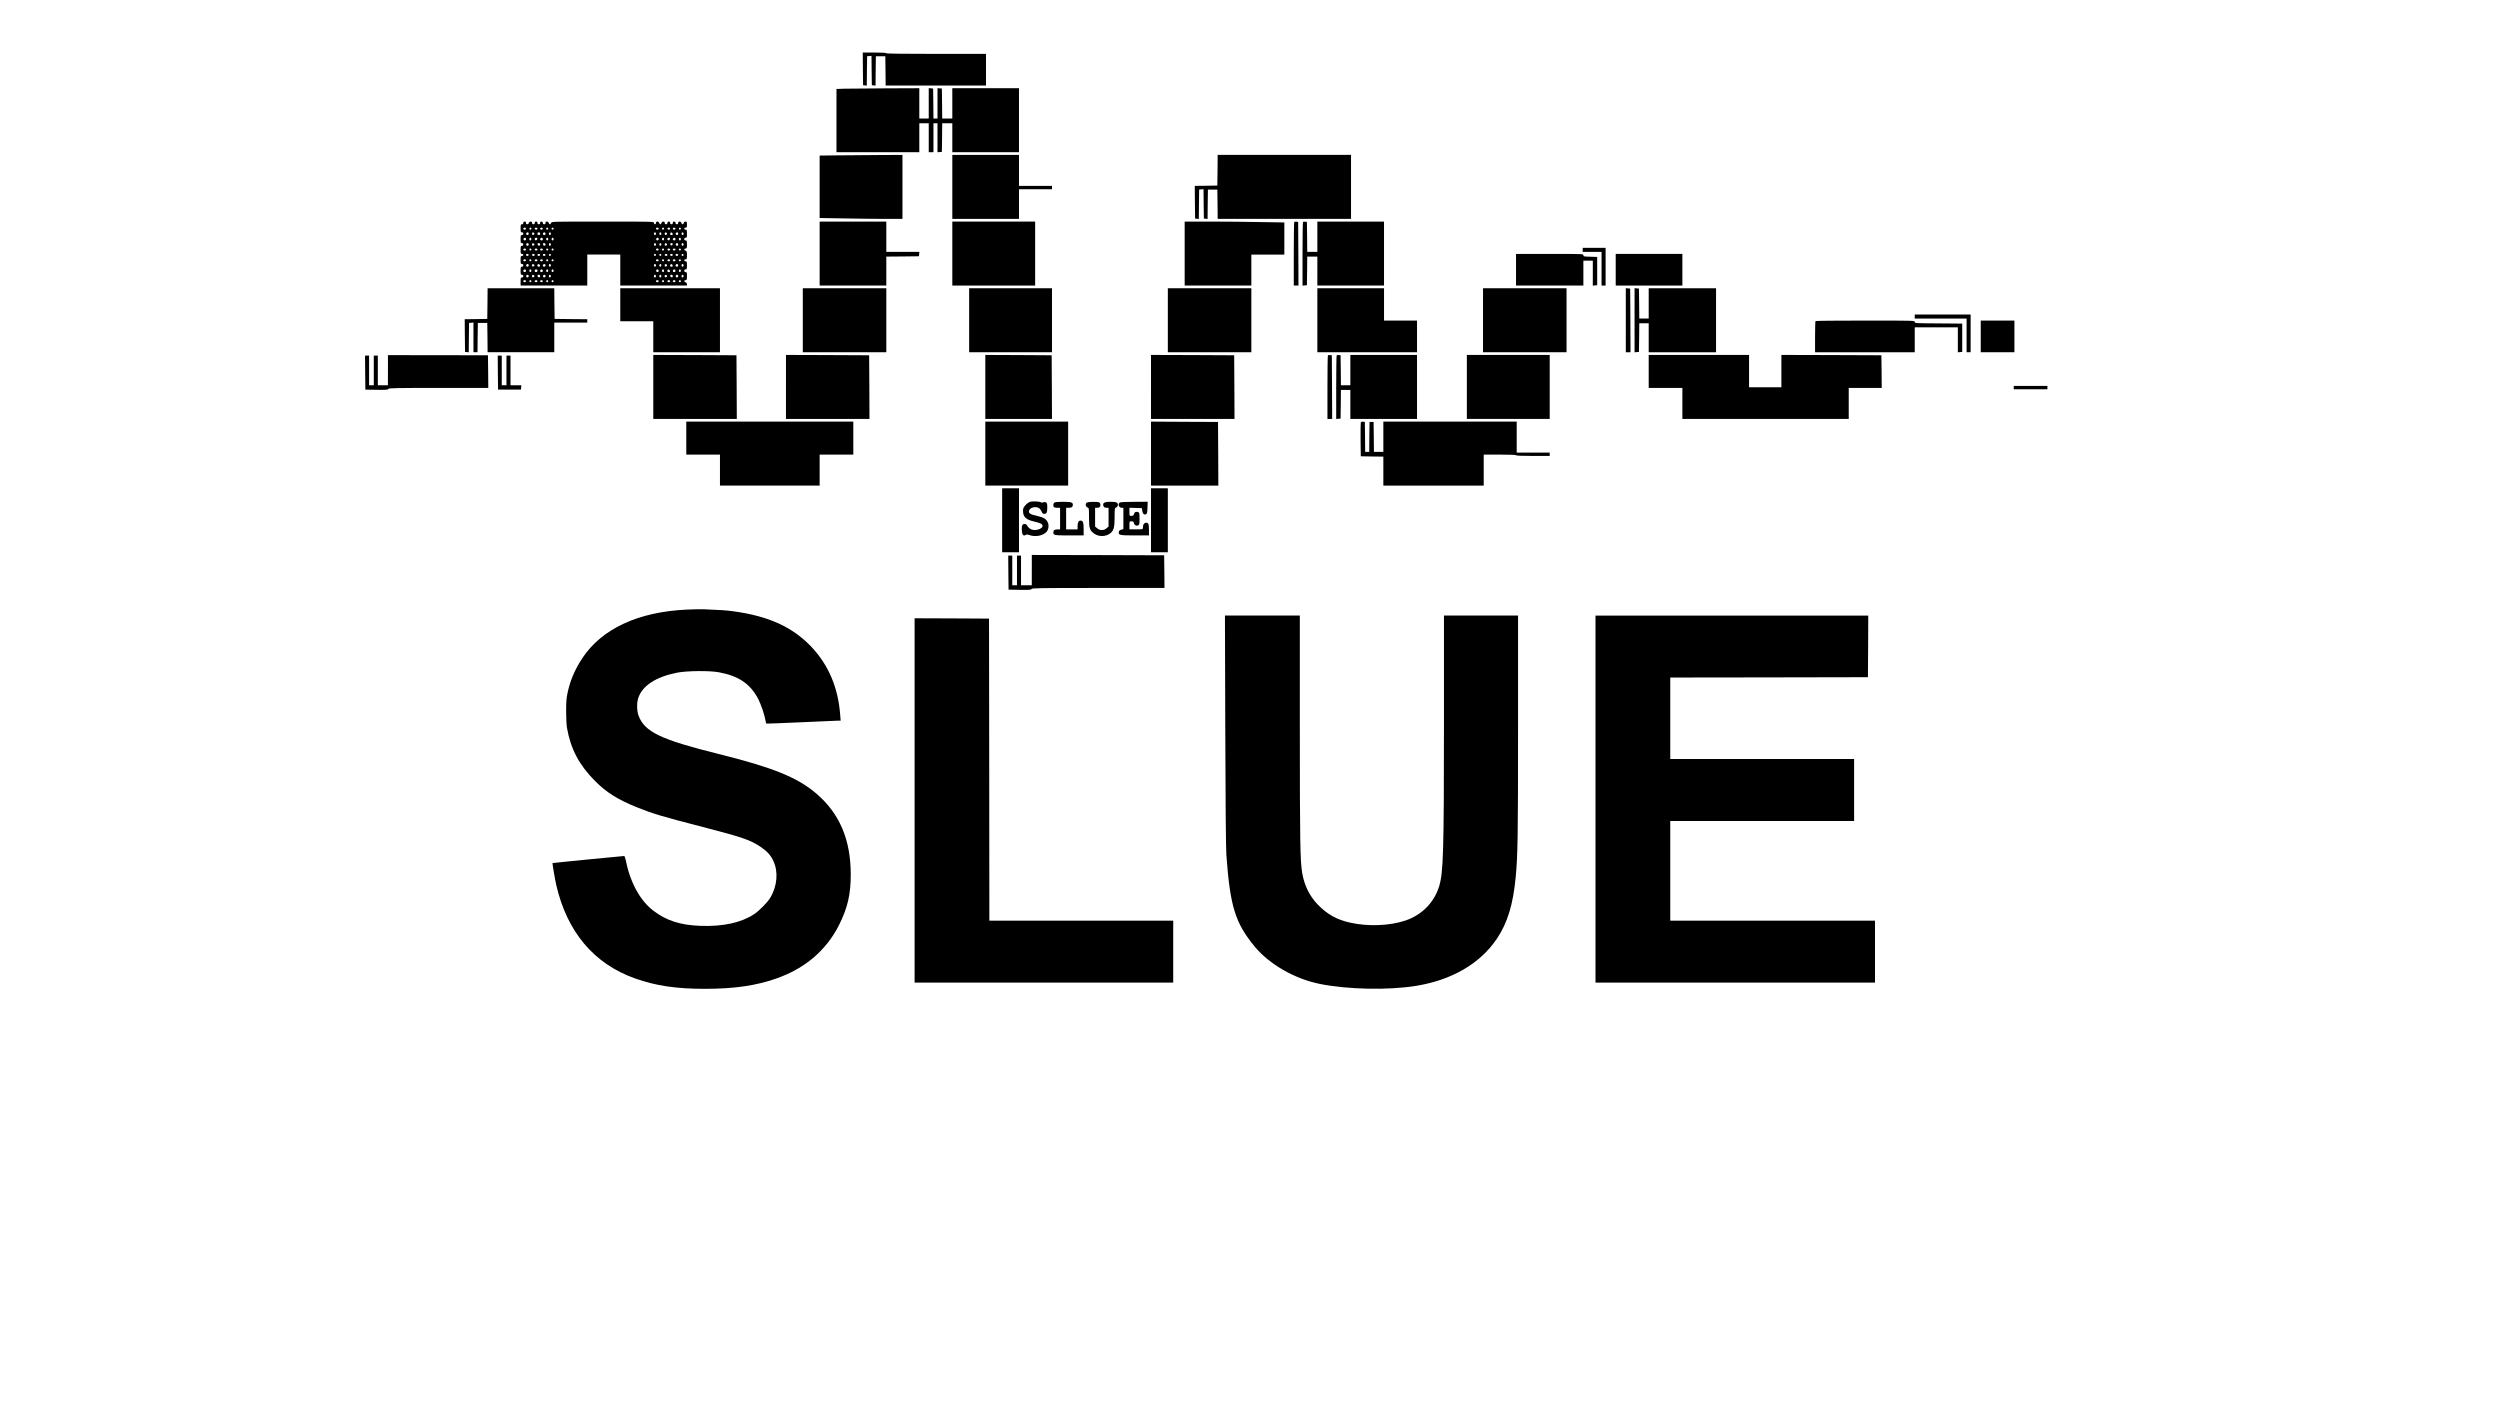 <?xml version="1.0" standalone="no"?>
<!DOCTYPE svg PUBLIC "-//W3C//DTD SVG 20010904//EN"
 "http://www.w3.org/TR/2001/REC-SVG-20010904/DTD/svg10.dtd">
<svg version="1.0" xmlns="http://www.w3.org/2000/svg"
 width="3712pt" height="2090pt" viewBox="0 0 3712 2090"
 preserveAspectRatio="xMidYMid meet">

<g transform="translate(0,2090) scale(0.1,-0.1)"
fill="#000000" stroke="none">
<path d="M12812 19878 l3 -243 27 -3 28 -3 2 218 3 218 32 3 33 3 2 -218 3
-218 27 -3 28 -3 2 218 3 218 70 0 70 0 3 -217 2 -218 745 0 745 0 0 235 0
235 -740 0 c-487 0 -740 3 -740 10 0 6 -65 10 -175 10 l-175 0 2 -242z"/>
<path d="M12538 19583 l-118 -4 0 -469 0 -470 615 0 615 0 0 215 0 215 70 0
70 0 0 -215 0 -215 35 0 35 0 0 215 0 215 30 0 30 0 0 -216 0 -215 33 3 32 3
3 213 2 212 75 0 75 0 0 -215 0 -215 495 0 495 0 0 475 0 475 -495 0 -495 0 0
-225 0 -225 -75 0 -75 0 -2 223 -3 222 -32 3 -33 3 0 -225 0 -226 -30 0 -30 0
-2 223 -3 222 -32 3 -33 3 0 -225 0 -226 -70 0 -70 0 0 225 0 225 -497 -2
c-274 -1 -551 -4 -615 -5z"/>
<path d="M12418 18593 l-248 -3 0 -464 0 -463 362 -6 c199 -4 475 -7 615 -7
l253 0 0 475 0 475 -367 -2 c-203 -2 -479 -4 -615 -5z"/>
<path d="M14140 18125 l0 -475 495 0 495 0 0 220 0 220 245 0 245 0 0 25 0 25
-245 0 -245 0 0 230 0 230 -495 0 -495 0 0 -475z"/>
<path d="M18078 18373 l-3 -228 -168 -3 -167 -2 2 -243 3 -242 27 -3 28 -3 2
218 3 218 32 3 33 3 2 -218 3 -218 27 -3 28 -3 2 218 3 218 70 0 70 0 3 -217
2 -218 990 0 990 0 0 475 0 475 -990 0 -990 0 -2 -227z"/>
<path d="M7770 17590 c0 -13 -7 -20 -20 -20 -18 0 -20 -7 -20 -60 0 -53 2 -60
20 -60 13 0 20 -7 20 -20 0 -13 -7 -20 -20 -20 -18 0 -20 -7 -20 -60 0 -53 2
-60 20 -60 13 0 20 -7 20 -20 0 -13 -7 -20 -20 -20 -18 0 -20 -7 -20 -60 0
-53 2 -60 20 -60 11 0 20 -7 20 -15 0 -8 -9 -15 -20 -15 -18 0 -20 -7 -20 -60
0 -53 2 -60 20 -60 13 0 20 -7 20 -20 0 -13 -7 -20 -20 -20 -18 0 -20 -7 -20
-60 0 -53 2 -60 20 -60 13 0 20 -7 20 -20 0 -13 -7 -20 -20 -20 -18 0 -20 -7
-20 -60 l0 -60 495 0 495 0 0 230 0 230 245 0 245 0 0 -230 0 -230 495 0 495
0 0 21 c0 12 -8 23 -20 26 -11 3 -20 12 -20 19 0 8 9 14 20 14 18 0 20 7 20
60 0 53 -2 60 -20 60 -13 0 -20 7 -20 20 0 13 7 20 20 20 18 0 20 7 20 60 0
53 -2 60 -20 60 -11 0 -20 7 -20 15 0 8 9 15 20 15 18 0 20 7 20 61 0 52 -3
62 -20 66 -11 3 -20 12 -20 19 0 8 9 14 20 14 18 0 20 7 20 60 0 53 -2 60 -20
60 -13 0 -20 7 -20 20 0 13 7 20 20 20 18 0 20 7 20 60 0 53 -2 60 -20 60 -11
0 -20 7 -20 15 0 8 9 15 20 15 17 0 20 7 20 45 0 39 -3 45 -21 45 -12 0 -23
-8 -26 -20 -3 -11 -11 -20 -18 -20 -7 0 -15 9 -18 20 -3 12 -14 20 -26 20 -14
0 -21 -6 -21 -20 0 -13 -7 -20 -20 -20 -13 0 -20 7 -20 20 0 13 -7 20 -20 20
-13 0 -20 -7 -20 -20 0 -13 -7 -20 -20 -20 -13 0 -20 7 -20 20 0 13 -7 20 -20
20 -13 0 -20 -7 -20 -20 0 -13 -7 -20 -20 -20 -13 0 -20 7 -20 20 0 14 -7 20
-21 20 -12 0 -23 -8 -26 -20 -3 -11 -11 -20 -18 -20 -7 0 -15 9 -18 20 -3 12
-14 20 -26 20 -14 0 -21 -6 -21 -20 0 -11 -7 -20 -15 -20 -8 0 -15 9 -15 20 0
20 -7 20 -761 20 -752 0 -761 0 -766 -20 -3 -11 -11 -20 -18 -20 -7 0 -15 9
-18 20 -3 12 -14 20 -26 20 -14 0 -21 -6 -21 -20 0 -13 -7 -20 -20 -20 -13 0
-20 7 -20 20 0 13 -7 20 -20 20 -13 0 -20 -7 -20 -20 0 -13 -7 -20 -20 -20
-13 0 -20 7 -20 20 0 13 -7 20 -20 20 -13 0 -20 -7 -20 -20 0 -13 -7 -20 -20
-20 -13 0 -20 7 -20 20 0 14 -7 20 -21 20 -12 0 -23 -8 -26 -20 -3 -11 -14
-20 -24 -20 -12 0 -19 7 -19 20 0 13 -7 20 -20 20 -13 0 -20 -7 -20 -20z m40
-85 c0 -8 -9 -15 -20 -15 -11 0 -20 7 -20 15 0 8 9 15 20 15 11 0 20 -7 20
-15z m80 0 c0 -8 -7 -15 -15 -15 -8 0 -15 7 -15 15 0 8 7 15 15 15 8 0 15 -7
15 -15z m90 0 c0 -8 -9 -15 -20 -15 -11 0 -20 7 -20 15 0 8 9 15 20 15 11 0
20 -7 20 -15z m80 0 c0 -8 -9 -15 -20 -15 -11 0 -20 7 -20 15 0 8 9 15 20 15
11 0 20 -7 20 -15z m80 0 c0 -8 -7 -15 -15 -15 -8 0 -15 7 -15 15 0 8 7 15 15
15 8 0 15 -7 15 -15z m80 0 c0 -8 -7 -15 -15 -15 -8 0 -15 7 -15 15 0 8 7 15
15 15 8 0 15 -7 15 -15z m1560 0 c0 -8 -9 -15 -20 -15 -11 0 -20 7 -20 15 0 8
9 15 20 15 11 0 20 -7 20 -15z m80 0 c0 -8 -7 -15 -15 -15 -8 0 -15 7 -15 15
0 8 7 15 15 15 8 0 15 -7 15 -15z m90 0 c0 -8 -9 -15 -20 -15 -11 0 -20 7 -20
15 0 8 9 15 20 15 11 0 20 -7 20 -15z m80 0 c0 -8 -9 -15 -20 -15 -11 0 -20 7
-20 15 0 8 9 15 20 15 11 0 20 -7 20 -15z m80 0 c0 -8 -7 -15 -15 -15 -8 0
-15 7 -15 15 0 8 7 15 15 15 8 0 15 -7 15 -15z m-2260 -75 c0 -21 -24 -28 -35
-10 -8 14 3 30 21 30 8 0 14 -9 14 -20z m85 0 c0 -8 -8 -16 -17 -18 -13 -2
-18 3 -18 18 0 15 5 20 18 18 9 -2 17 -10 17 -18z m85 0 c0 -13 -7 -20 -20
-20 -13 0 -20 7 -20 20 0 13 7 20 20 20 13 0 20 -7 20 -20z m80 0 c0 -13 -7
-20 -20 -20 -19 0 -27 20 -13 33 13 14 33 6 33 -13z m80 0 c0 -11 -7 -20 -15
-20 -8 0 -15 9 -15 20 0 11 7 20 15 20 8 0 15 -9 15 -20z m1560 0 c0 -11 -7
-20 -15 -20 -8 0 -15 9 -15 20 0 11 7 20 15 20 8 0 15 -9 15 -20z m80 0 c0
-11 -7 -20 -15 -20 -8 0 -15 9 -15 20 0 11 7 20 15 20 8 0 15 -9 15 -20z m85
0 c0 -8 -8 -16 -17 -18 -13 -2 -18 3 -18 18 0 15 5 20 18 18 9 -2 17 -10 17
-18z m83 -3 c2 -12 -3 -17 -17 -17 -12 0 -21 6 -21 13 0 31 32 34 38 4z m82 3
c0 -21 -24 -28 -35 -10 -8 14 3 30 21 30 8 0 14 -9 14 -20z m80 0 c0 -11 -7
-20 -15 -20 -8 0 -15 9 -15 20 0 11 7 20 15 20 8 0 15 -9 15 -20z m-2340 -80
c0 -21 -24 -28 -35 -10 -8 14 3 30 21 30 8 0 14 -9 14 -20z m80 0 c0 -11 -7
-20 -15 -20 -8 0 -15 9 -15 20 0 11 7 20 15 20 8 0 15 -9 15 -20z m88 3 c-5
-26 -38 -29 -38 -4 0 15 6 21 21 21 14 0 19 -5 17 -17z m82 -3 c0 -13 -7 -20
-20 -20 -19 0 -27 20 -13 33 13 14 33 6 33 -13z m80 0 c0 -11 -7 -20 -15 -20
-8 0 -15 9 -15 20 0 11 7 20 15 20 8 0 15 -9 15 -20z m80 0 c0 -11 -7 -20 -15
-20 -8 0 -15 9 -15 20 0 11 7 20 15 20 8 0 15 -9 15 -20z m1560 0 c0 -21 -24
-28 -35 -10 -8 14 3 30 21 30 8 0 14 -9 14 -20z m80 0 c0 -11 -7 -20 -15 -20
-8 0 -15 9 -15 20 0 11 7 20 15 20 8 0 15 -9 15 -20z m88 3 c-5 -26 -38 -29
-38 -4 0 15 6 21 21 21 14 0 19 -5 17 -17z m82 -3 c0 -13 -7 -20 -20 -20 -19
0 -27 20 -13 33 13 14 33 6 33 -13z m80 0 c0 -11 -7 -20 -15 -20 -8 0 -15 9
-15 20 0 11 7 20 15 20 8 0 15 -9 15 -20z m-2260 -80 c0 -11 -6 -20 -14 -20
-18 0 -29 16 -21 30 11 18 35 11 35 -10z m85 0 c0 -8 -8 -16 -17 -18 -13 -2
-18 3 -18 18 0 15 5 20 18 18 9 -2 17 -10 17 -18z m85 -1 c0 -25 -33 -22 -38
4 -2 12 3 17 17 17 15 0 21 -6 21 -21z m80 0 c0 -25 -33 -22 -38 4 -2 12 3 17
17 17 15 0 21 -6 21 -21z m80 1 c0 -11 -7 -20 -15 -20 -8 0 -15 9 -15 20 0 11
7 20 15 20 8 0 15 -9 15 -20z m1560 0 c0 -11 -7 -20 -15 -20 -8 0 -15 9 -15
20 0 11 7 20 15 20 8 0 15 -9 15 -20z m80 0 c0 -11 -7 -20 -15 -20 -8 0 -15 9
-15 20 0 11 7 20 15 20 8 0 15 -9 15 -20z m85 0 c0 -8 -8 -16 -17 -18 -13 -2
-18 3 -18 18 0 15 5 20 18 18 9 -2 17 -10 17 -18z m83 3 c-2 -10 -10 -18 -18
-18 -8 0 -16 8 -18 18 -2 12 3 17 18 17 15 0 20 -5 18 -17z m82 -3 c0 -11 -6
-20 -14 -20 -18 0 -29 16 -21 30 11 18 35 11 35 -10z m80 0 c0 -11 -7 -20 -15
-20 -8 0 -15 9 -15 20 0 11 7 20 15 20 8 0 15 -9 15 -20z m-2340 -75 c0 -8 -9
-15 -20 -15 -11 0 -20 7 -20 15 0 8 9 15 20 15 11 0 20 -7 20 -15z m80 0 c0
-8 -7 -15 -15 -15 -8 0 -15 7 -15 15 0 8 7 15 15 15 8 0 15 -7 15 -15z m90 0
c0 -8 -9 -15 -20 -15 -11 0 -20 7 -20 15 0 8 9 15 20 15 11 0 20 -7 20 -15z
m80 0 c0 -8 -9 -15 -20 -15 -11 0 -20 7 -20 15 0 8 9 15 20 15 11 0 20 -7 20
-15z m80 0 c0 -8 -7 -15 -15 -15 -8 0 -15 7 -15 15 0 8 7 15 15 15 8 0 15 -7
15 -15z m80 0 c0 -8 -7 -15 -15 -15 -8 0 -15 7 -15 15 0 8 7 15 15 15 8 0 15
-7 15 -15z m1560 0 c0 -8 -9 -15 -20 -15 -11 0 -20 7 -20 15 0 8 9 15 20 15
11 0 20 -7 20 -15z m80 0 c0 -8 -7 -15 -15 -15 -8 0 -15 7 -15 15 0 8 7 15 15
15 8 0 15 -7 15 -15z m90 0 c0 -8 -9 -15 -20 -15 -11 0 -20 7 -20 15 0 8 9 15
20 15 11 0 20 -7 20 -15z m80 0 c0 -8 -9 -15 -20 -15 -11 0 -20 7 -20 15 0 8
9 15 20 15 11 0 20 -7 20 -15z m80 0 c0 -8 -7 -15 -15 -15 -8 0 -15 7 -15 15
0 8 7 15 15 15 8 0 15 -7 15 -15z m-2260 -80 c0 -8 -9 -15 -20 -15 -11 0 -20
7 -20 15 0 8 9 15 20 15 11 0 20 -7 20 -15z m90 0 c0 -8 -9 -15 -20 -15 -11 0
-20 7 -20 15 0 8 9 15 20 15 11 0 20 -7 20 -15z m80 0 c0 -8 -9 -15 -20 -15
-11 0 -20 7 -20 15 0 8 9 15 20 15 11 0 20 -7 20 -15z m80 0 c0 -8 -9 -15 -20
-15 -11 0 -20 7 -20 15 0 8 9 15 20 15 11 0 20 -7 20 -15z m80 0 c0 -8 -7 -15
-15 -15 -8 0 -15 7 -15 15 0 8 7 15 15 15 8 0 15 -7 15 -15z m1560 0 c0 -8 -7
-15 -15 -15 -8 0 -15 7 -15 15 0 8 7 15 15 15 8 0 15 -7 15 -15z m80 0 c0 -8
-7 -15 -15 -15 -8 0 -15 7 -15 15 0 8 7 15 15 15 8 0 15 -7 15 -15z m90 0 c0
-8 -9 -15 -20 -15 -11 0 -20 7 -20 15 0 8 9 15 20 15 11 0 20 -7 20 -15z m80
0 c0 -8 -9 -15 -20 -15 -11 0 -20 7 -20 15 0 8 9 15 20 15 11 0 20 -7 20 -15z
m80 0 c0 -8 -9 -15 -20 -15 -11 0 -20 7 -20 15 0 8 9 15 20 15 11 0 20 -7 20
-15z m80 0 c0 -8 -7 -15 -15 -15 -8 0 -15 7 -15 15 0 8 7 15 15 15 8 0 15 -7
15 -15z m-2340 -80 c0 -8 -9 -15 -20 -15 -11 0 -20 7 -20 15 0 8 9 15 20 15
11 0 20 -7 20 -15z m80 0 c0 -8 -7 -15 -15 -15 -8 0 -15 7 -15 15 0 8 7 15 15
15 8 0 15 -7 15 -15z m90 0 c0 -8 -9 -15 -20 -15 -11 0 -20 7 -20 15 0 8 9 15
20 15 11 0 20 -7 20 -15z m80 0 c0 -8 -9 -15 -20 -15 -11 0 -20 7 -20 15 0 8
9 15 20 15 11 0 20 -7 20 -15z m80 0 c0 -8 -7 -15 -15 -15 -8 0 -15 7 -15 15
0 8 7 15 15 15 8 0 15 -7 15 -15z m80 0 c0 -8 -7 -15 -15 -15 -8 0 -15 7 -15
15 0 8 7 15 15 15 8 0 15 -7 15 -15z m1560 0 c0 -8 -9 -15 -20 -15 -11 0 -20
7 -20 15 0 8 9 15 20 15 11 0 20 -7 20 -15z m80 0 c0 -8 -7 -15 -15 -15 -8 0
-15 7 -15 15 0 8 7 15 15 15 8 0 15 -7 15 -15z m90 0 c0 -8 -9 -15 -20 -15
-11 0 -20 7 -20 15 0 8 9 15 20 15 11 0 20 -7 20 -15z m80 0 c0 -8 -9 -15 -20
-15 -11 0 -20 7 -20 15 0 8 9 15 20 15 11 0 20 -7 20 -15z m80 0 c0 -8 -7 -15
-15 -15 -8 0 -15 7 -15 15 0 8 7 15 15 15 8 0 15 -7 15 -15z m-2260 -75 c0
-21 -24 -28 -35 -10 -8 14 3 30 21 30 8 0 14 -9 14 -20z m85 0 c0 -8 -8 -16
-17 -18 -13 -2 -18 3 -18 18 0 15 5 20 18 18 9 -2 17 -10 17 -18z m83 -3 c2
-12 -3 -17 -17 -17 -15 0 -21 6 -21 21 0 25 33 22 38 -4z m82 3 c0 -13 -7 -20
-20 -20 -19 0 -27 20 -13 33 13 14 33 6 33 -13z m80 0 c0 -11 -7 -20 -15 -20
-8 0 -15 9 -15 20 0 11 7 20 15 20 8 0 15 -9 15 -20z m1560 0 c0 -11 -7 -20
-15 -20 -8 0 -15 9 -15 20 0 11 7 20 15 20 8 0 15 -9 15 -20z m80 0 c0 -11 -7
-20 -15 -20 -8 0 -15 9 -15 20 0 11 7 20 15 20 8 0 15 -9 15 -20z m85 0 c0 -8
-8 -16 -17 -18 -13 -2 -18 3 -18 18 0 15 5 20 18 18 9 -2 17 -10 17 -18z m83
-3 c2 -12 -3 -17 -17 -17 -12 0 -21 6 -21 13 0 31 32 34 38 4z m82 3 c0 -13
-7 -20 -20 -20 -19 0 -27 20 -13 33 13 14 33 6 33 -13z m80 0 c0 -11 -7 -20
-15 -20 -8 0 -15 9 -15 20 0 11 7 20 15 20 8 0 15 -9 15 -20z m-2340 -80 c0
-13 -7 -20 -20 -20 -19 0 -27 20 -13 33 13 14 33 6 33 -13z m80 0 c0 -11 -7
-20 -15 -20 -8 0 -15 9 -15 20 0 11 7 20 15 20 8 0 15 -9 15 -20z m90 0 c0
-13 -7 -20 -20 -20 -13 0 -20 7 -20 20 0 13 7 20 20 20 13 0 20 -7 20 -20z
m80 0 c0 -13 -7 -20 -20 -20 -19 0 -27 20 -13 33 13 14 33 6 33 -13z m80 0 c0
-11 -7 -20 -15 -20 -8 0 -15 9 -15 20 0 11 7 20 15 20 8 0 15 -9 15 -20z m80
0 c0 -11 -7 -20 -15 -20 -8 0 -15 9 -15 20 0 11 7 20 15 20 8 0 15 -9 15 -20z
m1560 0 c0 -11 -6 -20 -14 -20 -18 0 -29 16 -21 30 11 18 35 11 35 -10z m80 0
c0 -11 -7 -20 -15 -20 -8 0 -15 9 -15 20 0 11 7 20 15 20 8 0 15 -9 15 -20z
m88 -3 c2 -12 -3 -17 -17 -17 -15 0 -21 6 -21 21 0 25 33 22 38 -4z m82 3 c0
-13 -7 -20 -20 -20 -19 0 -27 20 -13 33 13 14 33 6 33 -13z m80 0 c0 -11 -7
-20 -15 -20 -8 0 -15 9 -15 20 0 11 7 20 15 20 8 0 15 -9 15 -20z m-2260 -80
c0 -21 -24 -28 -35 -10 -8 14 3 30 21 30 8 0 14 -9 14 -20z m85 0 c0 -8 -8
-16 -17 -18 -13 -2 -18 3 -18 18 0 15 5 20 18 18 9 -2 17 -10 17 -18z m85 -1
c0 -25 -33 -22 -38 4 -2 12 3 17 17 17 15 0 21 -6 21 -21z m80 1 c0 -21 -24
-28 -35 -10 -8 14 3 30 21 30 8 0 14 -9 14 -20z m80 0 c0 -11 -7 -20 -15 -20
-8 0 -15 9 -15 20 0 11 7 20 15 20 8 0 15 -9 15 -20z m1560 0 c0 -11 -7 -20
-15 -20 -8 0 -15 9 -15 20 0 11 7 20 15 20 8 0 15 -9 15 -20z m80 0 c0 -11 -7
-20 -15 -20 -8 0 -15 9 -15 20 0 11 7 20 15 20 8 0 15 -9 15 -20z m85 0 c0 -8
-8 -16 -17 -18 -13 -2 -18 3 -18 18 0 15 5 20 18 18 9 -2 17 -10 17 -18z m85
-1 c0 -25 -33 -22 -38 4 -2 12 3 17 17 17 15 0 21 -6 21 -21z m80 1 c0 -21
-24 -28 -35 -10 -8 14 3 30 21 30 8 0 14 -9 14 -20z m80 0 c0 -11 -7 -20 -15
-20 -8 0 -15 9 -15 20 0 11 7 20 15 20 8 0 15 -9 15 -20z m-2340 -75 c0 -8 -9
-15 -20 -15 -11 0 -20 7 -20 15 0 8 9 15 20 15 11 0 20 -7 20 -15z m80 0 c0
-8 -7 -15 -15 -15 -8 0 -15 7 -15 15 0 8 7 15 15 15 8 0 15 -7 15 -15z m90 0
c0 -8 -9 -15 -20 -15 -11 0 -20 7 -20 15 0 8 9 15 20 15 11 0 20 -7 20 -15z
m80 0 c0 -8 -9 -15 -20 -15 -11 0 -20 7 -20 15 0 8 9 15 20 15 11 0 20 -7 20
-15z m80 0 c0 -8 -7 -15 -15 -15 -8 0 -15 7 -15 15 0 8 7 15 15 15 8 0 15 -7
15 -15z m80 0 c0 -8 -7 -15 -15 -15 -8 0 -15 7 -15 15 0 8 7 15 15 15 8 0 15
-7 15 -15z m1560 0 c0 -8 -9 -15 -20 -15 -11 0 -20 7 -20 15 0 8 9 15 20 15
11 0 20 -7 20 -15z m80 0 c0 -8 -7 -15 -15 -15 -8 0 -15 7 -15 15 0 8 7 15 15
15 8 0 15 -7 15 -15z m90 0 c0 -8 -9 -15 -20 -15 -11 0 -20 7 -20 15 0 8 9 15
20 15 11 0 20 -7 20 -15z m80 0 c0 -8 -9 -15 -20 -15 -11 0 -20 7 -20 15 0 8
9 15 20 15 11 0 20 -7 20 -15z m80 0 c0 -8 -7 -15 -15 -15 -8 0 -15 7 -15 15
0 8 7 15 15 15 8 0 15 -7 15 -15z"/>
<path d="M12170 17135 l0 -475 495 0 495 0 0 215 0 215 243 2 242 3 3 33 3 32
-245 0 -246 0 0 225 0 225 -495 0 -495 0 0 -475z"/>
<path d="M14140 17135 l0 -475 615 0 615 0 0 475 0 475 -615 0 -615 0 0 -475z"/>
<path d="M17590 17135 l0 -475 495 0 495 0 0 230 0 230 245 0 245 0 0 238 0
239 -367 6 c-203 4 -536 7 -740 7 l-373 0 0 -475z"/>
<path d="M19217 17604 c-4 -4 -7 -218 -7 -476 l0 -468 35 0 35 0 -2 473 -3
472 -25 3 c-14 2 -29 0 -33 -4z"/>
<path d="M19347 17604 c-4 -4 -7 -218 -7 -476 l0 -469 33 3 32 3 3 213 2 212
75 0 75 0 0 -215 0 -215 495 0 495 0 0 475 0 475 -495 0 -495 0 0 -225 0 -225
-75 0 -75 0 -2 223 -3 222 -25 3 c-14 2 -29 0 -33 -4z"/>
<path d="M23500 17190 l0 -30 140 0 140 0 0 -250 0 -250 30 0 30 0 0 280 0
280 -170 0 -170 0 0 -30z"/>
<path d="M22510 16895 l0 -235 500 0 500 0 0 185 0 185 70 0 70 0 0 -186 0
-185 33 3 32 3 0 210 0 210 -102 3 c-95 2 -103 4 -103 22 0 20 -10 20 -500 20
l-500 0 0 -235z"/>
<path d="M23990 16895 l0 -235 495 0 495 0 0 235 0 235 -495 0 -495 0 0 -235z"/>
<path d="M7238 16393 l-3 -228 -168 -3 -167 -2 2 -243 3 -242 27 -3 28 -3 2
218 3 218 33 3 32 3 0 -220 0 -221 30 0 30 0 2 218 3 217 70 0 70 0 3 -217 2
-218 495 0 495 0 0 220 0 220 245 0 245 0 0 25 0 25 -242 2 -243 3 -3 228 -2
227 -495 0 -495 0 -2 -227z"/>
<path d="M9210 16375 l0 -245 245 0 245 0 0 -230 0 -230 495 0 495 0 0 475 0
475 -740 0 -740 0 0 -245z"/>
<path d="M11920 16145 l0 -475 620 0 620 0 0 475 0 475 -620 0 -620 0 0 -475z"/>
<path d="M14390 16145 l0 -475 615 0 615 0 0 475 0 475 -615 0 -615 0 0 -475z"/>
<path d="M17340 16145 l0 -475 620 0 620 0 0 475 0 475 -620 0 -620 0 0 -475z"/>
<path d="M19560 16145 l0 -475 740 0 740 0 0 235 0 235 -245 0 -245 0 0 240 0
240 -495 0 -495 0 0 -475z"/>
<path d="M22020 16145 l0 -475 620 0 620 0 0 475 0 475 -620 0 -620 0 0 -475z"/>
<path d="M24140 16146 l0 -476 35 0 35 0 -2 473 -3 472 -32 3 -33 3 0 -475z"/>
<path d="M24270 16145 l0 -476 33 3 32 3 3 213 2 212 70 0 70 0 0 -215 0 -215
500 0 500 0 0 475 0 475 -500 0 -500 0 0 -225 0 -225 -70 0 -70 0 -2 223 -3
222 -32 3 -33 3 0 -476z"/>
<path d="M28430 16200 l0 -30 385 0 385 0 0 -250 0 -250 30 0 30 0 0 280 0
280 -415 0 -415 0 0 -30z"/>
<path d="M26957 16133 c-4 -3 -7 -109 -7 -235 l0 -228 740 0 740 0 0 185 0
185 320 0 320 0 0 -186 0 -185 33 3 32 3 0 210 0 210 -352 3 c-345 2 -353 3
-353 22 0 20 -8 20 -733 20 -404 0 -737 -3 -740 -7z"/>
<path d="M29410 15905 l0 -235 250 0 250 0 0 235 0 235 -250 0 -250 0 0 -235z"/>
<path d="M5760 15403 l0 -223 -75 0 -75 0 0 220 0 220 -30 0 -30 0 0 -220 0
-220 -35 0 -35 0 0 220 0 220 -30 0 -30 0 2 -252 3 -253 168 -3 c142 -2 168 0
173 13 5 13 92 15 745 15 l739 0 -2 243 -3 242 -742 1 -743 1 0 -224z"/>
<path d="M9700 15155 l0 -475 620 0 620 0 -2 473 -3 472 -617 3 -618 2 0 -475z"/>
<path d="M11670 15155 l0 -475 620 0 620 0 -2 473 -3 472 -617 3 -618 2 0
-475z"/>
<path d="M14630 15155 l0 -475 495 0 495 0 -2 473 -3 472 -492 3 -493 2 0
-475z"/>
<path d="M17090 15155 l0 -475 620 0 620 0 -2 473 -3 472 -617 3 -618 2 0
-475z"/>
<path d="M19717 15624 c-4 -4 -7 -218 -7 -476 l0 -468 35 0 35 0 -2 473 -3
472 -25 3 c-14 2 -29 0 -33 -4z"/>
<path d="M19847 15624 c-4 -4 -7 -218 -7 -476 l0 -469 33 3 32 3 3 213 2 212
70 0 70 0 0 -215 0 -215 495 0 495 0 0 475 0 475 -495 0 -495 0 0 -225 0 -225
-70 0 -70 0 -2 223 -3 222 -25 3 c-14 2 -29 0 -33 -4z"/>
<path d="M21780 15155 l0 -475 615 0 615 0 0 475 0 475 -615 0 -615 0 0 -475z"/>
<path d="M24480 15385 l0 -245 250 0 250 0 0 -230 0 -230 1235 0 1235 0 0 230
0 230 245 0 245 0 -2 243 -3 242 -742 3 -743 2 0 -240 0 -240 -240 0 -240 0 0
240 0 240 -745 0 -745 0 0 -245z"/>
<path d="M7392 15368 l3 -253 170 0 170 0 3 33 3 32 -80 0 -81 0 0 220 0 220
-30 0 -30 0 0 -220 0 -220 -35 0 -35 0 0 220 0 220 -30 0 -30 0 2 -252z"/>
<path d="M29900 15145 l0 -25 250 0 250 0 0 25 0 25 -250 0 -250 0 0 -25z"/>
<path d="M10190 14395 l0 -245 250 0 250 0 0 -230 0 -230 740 0 740 0 0 230 0
230 250 0 250 0 0 245 0 245 -1240 0 -1240 0 0 -245z"/>
<path d="M14630 14165 l0 -475 615 0 615 0 0 475 0 475 -615 0 -615 0 0 -475z"/>
<path d="M17090 14165 l0 -475 500 0 500 0 -2 473 -3 472 -497 2 -498 3 0
-475z"/>
<path d="M20205 14628 c-3 -7 -4 -124 -3 -258 l3 -245 168 -3 167 -2 0 -215 0
-215 745 0 745 0 0 230 0 230 240 0 c153 0 240 -4 240 -10 0 -6 90 -10 250
-10 l250 0 0 25 0 25 -245 0 -245 0 0 230 0 230 -990 0 -990 0 0 -225 0 -225
-70 0 -70 0 -2 223 -3 222 -30 0 -30 0 -3 -222 -2 -223 -30 0 -30 0 -2 223 -3
222 -28 3 c-16 2 -29 -2 -32 -10z"/>
<path d="M14880 13175 l0 -475 125 0 125 0 0 475 0 475 -125 0 -125 0 0 -475z"/>
<path d="M17090 13175 l0 -475 125 0 125 0 0 475 0 475 -125 0 -125 0 0 -475z"/>
<path d="M15292 13448 c-18 -6 -48 -28 -67 -50 -29 -32 -35 -46 -35 -84 0 -90
43 -130 170 -159 41 -9 85 -23 98 -31 79 -52 -68 -125 -158 -79 -16 9 -37 29
-45 45 -11 20 -23 30 -39 30 -37 0 -47 -22 -44 -91 3 -70 22 -94 57 -72 14 9
27 8 57 -2 88 -32 199 -10 253 48 31 34 39 103 17 144 -24 48 -61 70 -144 89
-121 26 -149 46 -129 90 19 43 102 58 146 28 13 -9 29 -32 37 -50 10 -25 21
-34 37 -34 37 0 47 19 47 92 0 57 -3 69 -20 78 -13 7 -26 8 -37 1 -11 -6 -24
-6 -35 0 -27 15 -130 19 -166 7z"/>
<path d="M15658 13439 c-23 -13 -24 -65 -2 -73 9 -3 31 -6 50 -6 l34 0 0 -160
0 -160 -38 0 c-43 0 -62 -14 -62 -45 0 -42 13 -45 237 -45 l213 0 0 91 c0 102
-10 129 -45 129 -31 0 -45 -26 -45 -84 l0 -46 -85 0 -85 0 0 160 0 160 38 0
c44 0 62 14 62 47 0 16 -8 27 -26 33 -33 13 -224 12 -246 -1z"/>
<path d="M16142 13439 c-31 -12 -27 -60 6 -74 21 -9 22 -14 22 -150 0 -162 9
-190 78 -239 69 -49 171 -46 238 6 51 40 64 88 64 238 0 131 1 136 23 145 28
13 35 54 11 72 -21 15 -141 18 -178 3 -18 -6 -26 -17 -26 -33 0 -31 18 -47 52
-47 l28 0 0 -139 0 -139 -31 -26 c-21 -18 -42 -26 -69 -26 -27 0 -48 8 -69 26
l-31 26 0 139 0 139 28 0 c15 0 33 5 40 12 18 18 14 56 -7 68 -24 12 -147 12
-179 -1z"/>
<path d="M16633 13440 c-43 -17 -24 -80 24 -80 l23 0 0 -158 0 -158 -32 -9
c-24 -7 -34 -17 -36 -34 -7 -47 14 -51 240 -51 l208 0 0 84 c0 92 -11 113 -54
102 -24 -6 -36 -30 -36 -73 0 -22 -3 -23 -100 -23 l-100 0 0 60 c0 60 0 60 30
60 23 0 31 -5 36 -25 8 -33 37 -49 64 -35 17 9 20 21 20 90 0 98 -4 110 -42
110 -23 0 -31 -6 -39 -30 -9 -24 -17 -30 -40 -30 -29 0 -29 0 -29 60 l0 61 93
-3 92 -3 5 -39 c6 -45 31 -67 58 -50 14 9 18 28 20 98 l3 86 -193 -1 c-106 0
-203 -4 -215 -9z"/>
<path d="M15320 12435 l0 -225 -80 0 -80 0 0 220 0 220 -30 0 -30 0 0 -220 0
-220 -35 0 -35 0 0 220 0 220 -30 0 -30 0 2 -252 3 -253 168 -3 c142 -2 168 0
173 13 5 13 118 15 990 15 l984 0 -2 243 -3 242 -982 3 -983 2 0 -225z"/>
<path d="M10200 11849 c-725 -33 -1267 -286 -1556 -725 -107 -163 -177 -326
-216 -507 -18 -83 -22 -135 -22 -277 0 -103 5 -206 13 -250 55 -312 181 -550
416 -786 169 -170 333 -273 615 -388 246 -99 377 -138 985 -295 577 -149 704
-192 857 -294 99 -67 153 -126 193 -215 73 -160 55 -367 -46 -539 -43 -72
-166 -197 -244 -248 -192 -126 -462 -184 -795 -172 -299 11 -505 77 -699 225
-197 150 -346 423 -411 755 -6 31 -17 57 -23 57 -16 0 -1062 -102 -1063 -104
-5 -4 38 -251 56 -330 162 -697 560 -1167 1170 -1384 306 -109 616 -155 1045
-154 432 1 749 47 1051 153 429 150 743 419 933 796 127 254 174 458 173 753
-1 515 -167 903 -511 1197 -281 240 -643 387 -1451 588 -862 214 -1099 328
-1189 570 -26 70 -28 190 -4 261 61 183 260 313 575 376 148 29 480 32 623 6
295 -55 467 -173 584 -398 40 -77 95 -241 107 -318 4 -23 9 -44 13 -46 3 -2
238 7 521 20 283 13 530 23 548 24 l34 0 -7 88 c-30 400 -172 736 -423 1003
-281 298 -638 462 -1167 533 -99 14 -182 19 -440 30 -44 1 -154 -1 -245 -5z"/>
<path d="M18193 10063 c3 -1099 9 -1753 16 -1853 55 -767 131 -1013 420 -1364
217 -263 594 -480 966 -555 410 -83 1013 -96 1425 -30 534 85 957 331 1205
700 159 237 241 507 280 914 31 328 35 606 35 2238 l0 1647 -550 0 -550 0 0
-1607 c0 -1902 -10 -2208 -71 -2411 -74 -243 -258 -429 -504 -511 -233 -78
-552 -90 -816 -31 -203 45 -343 124 -485 271 -120 125 -198 285 -229 467 -30
178 -35 473 -35 2145 l0 1677 -556 0 -556 0 5 -1697z"/>
<path d="M23690 9035 l0 -2725 2075 0 2075 0 0 460 0 460 -1520 0 -1520 0 0
740 0 740 1365 0 1365 0 0 460 0 460 -1365 0 -1365 0 0 605 0 605 1468 2 1467
3 3 458 2 457 -2025 0 -2025 0 0 -2725z"/>
<path d="M13580 9015 l0 -2705 1920 0 1920 0 0 460 0 460 -1365 0 -1365 0 -2
2243 -3 2242 -552 3 -553 2 0 -2705z"/>
</g>
</svg>
